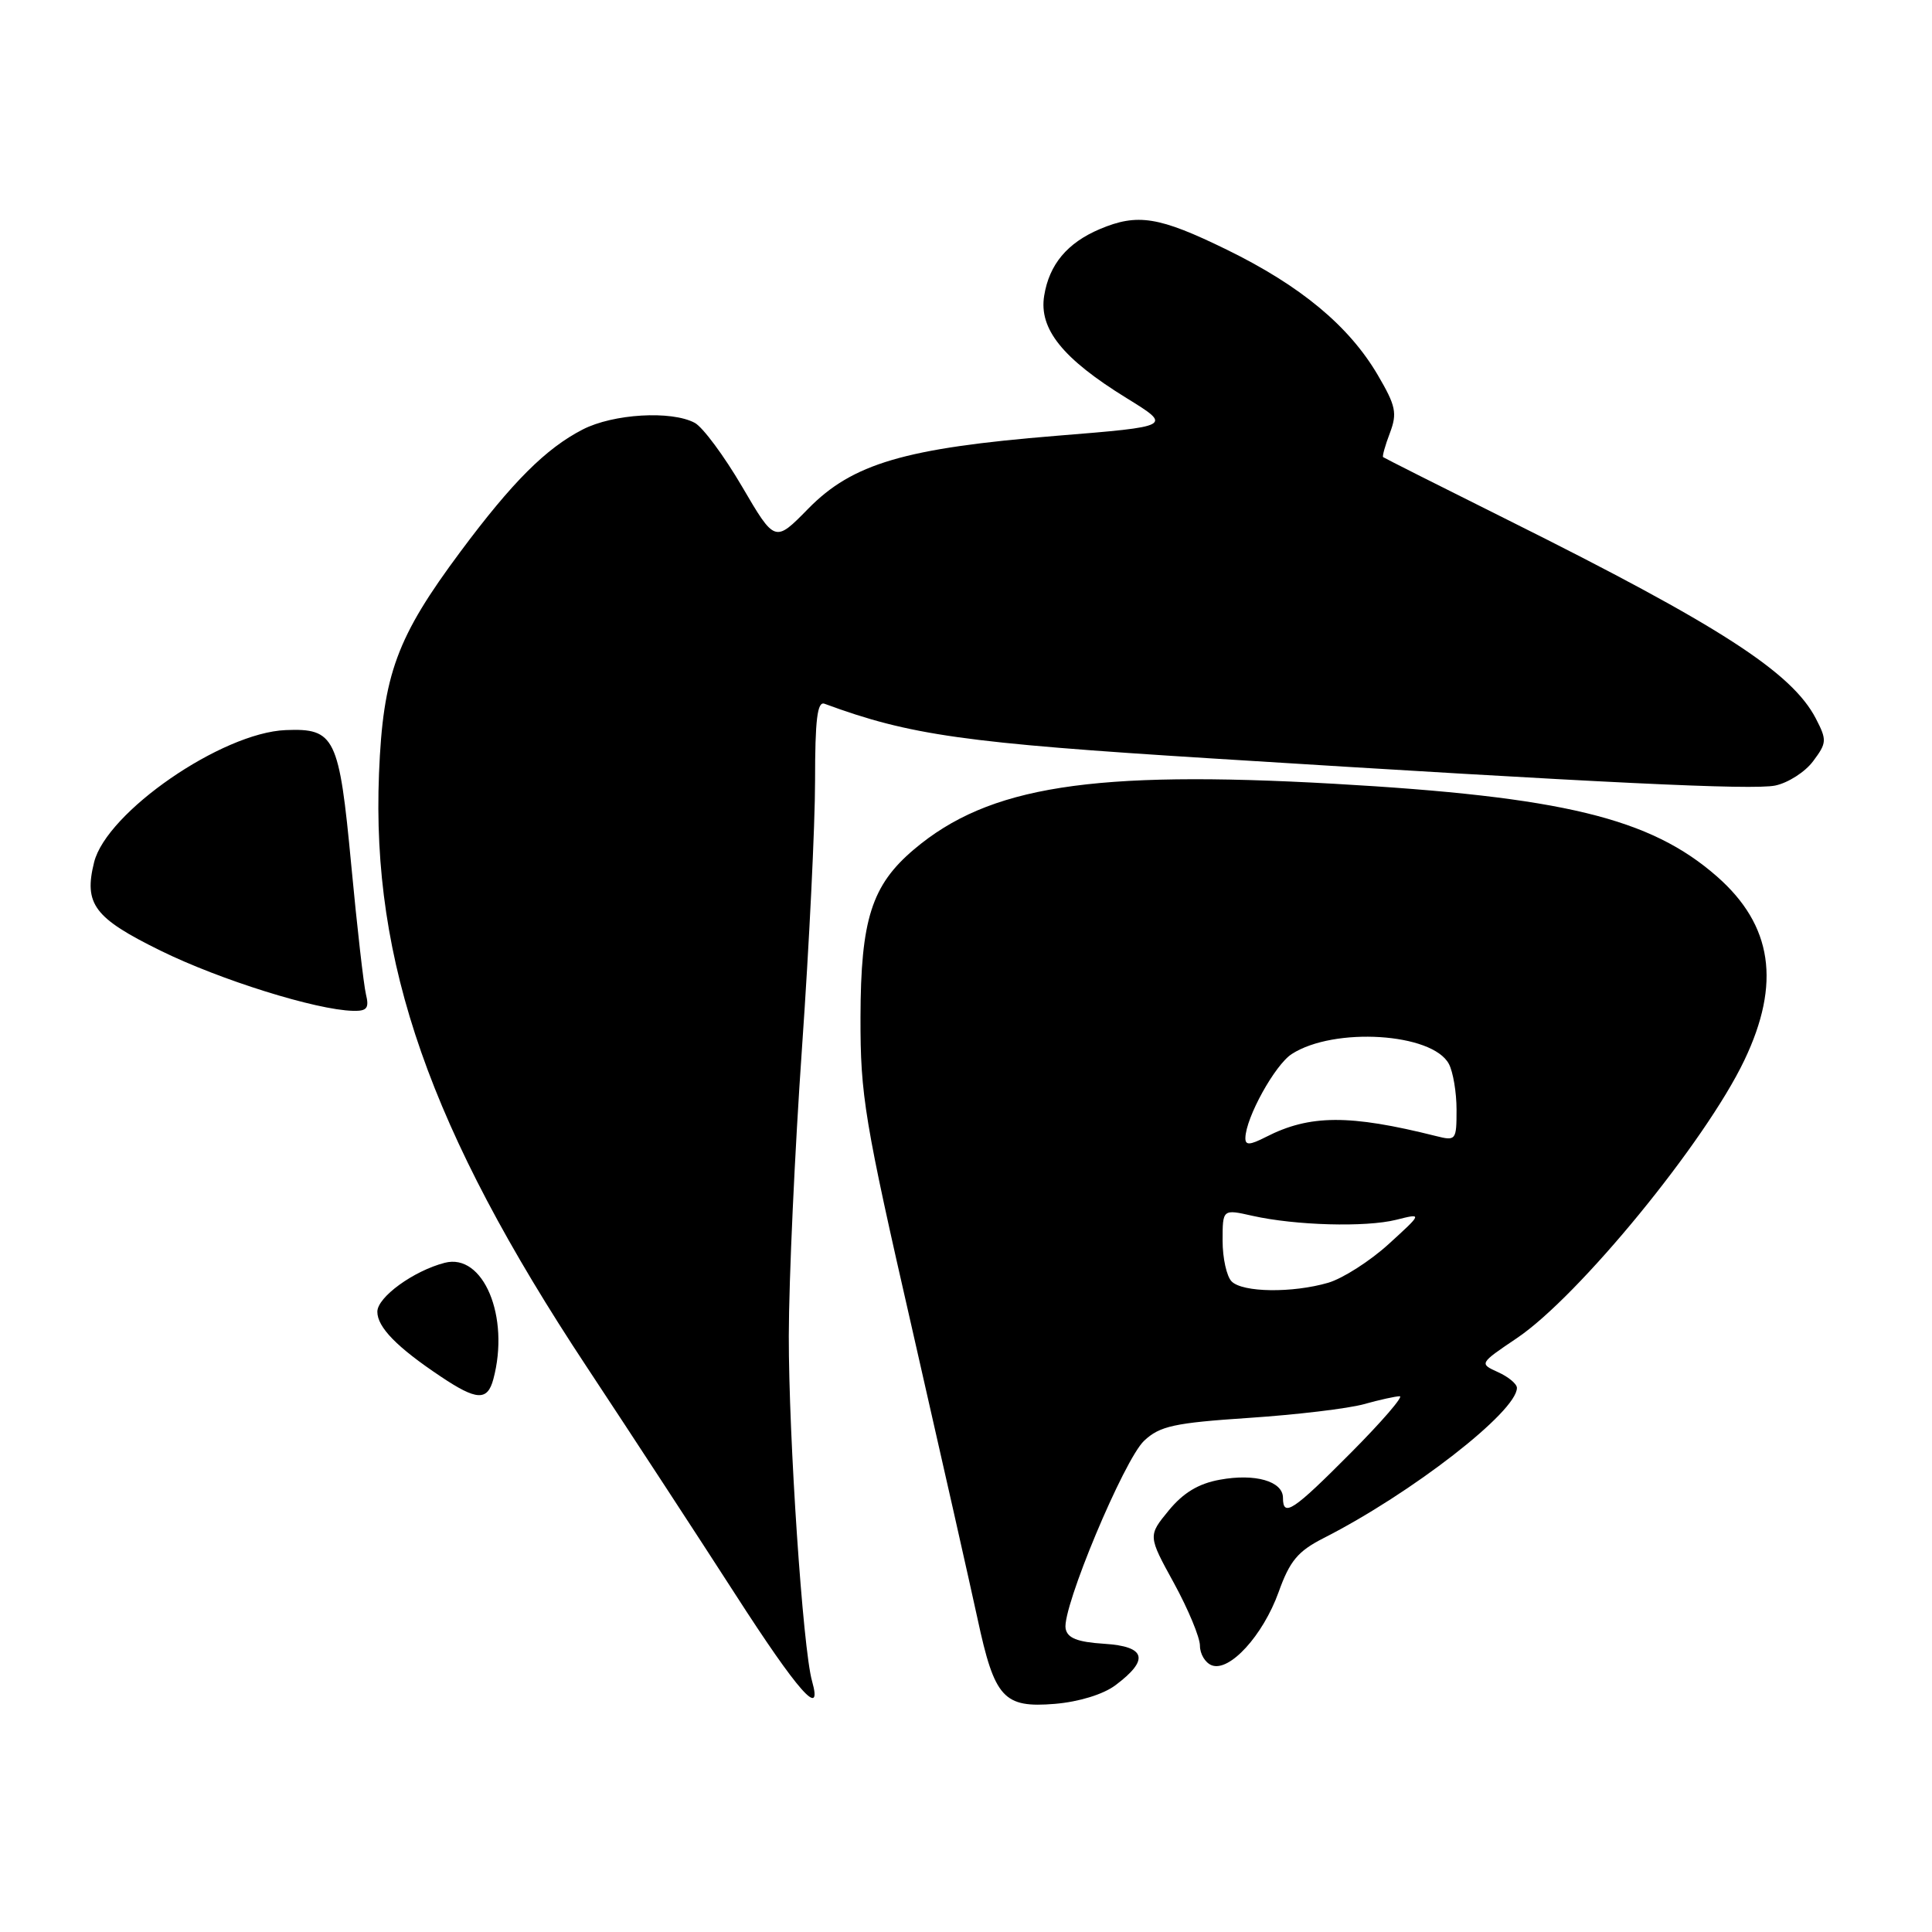 <?xml version="1.0" encoding="UTF-8" standalone="no"?>
<!DOCTYPE svg PUBLIC "-//W3C//DTD SVG 1.1//EN" "http://www.w3.org/Graphics/SVG/1.1/DTD/svg11.dtd" >
<svg xmlns="http://www.w3.org/2000/svg" xmlns:xlink="http://www.w3.org/1999/xlink" version="1.1" viewBox="0 0 256 256">
 <g >
 <path fill="currentColor"
d=" M 147.79 223.31 C 152.33 219.92 151.86 218.16 146.32 217.81 C 142.75 217.58 141.44 217.06 141.20 215.80 C 140.69 213.14 148.94 193.40 151.61 190.90 C 153.68 188.96 155.57 188.54 165.47 187.88 C 171.78 187.46 178.65 186.64 180.72 186.06 C 182.80 185.48 184.94 185.01 185.47 185.01 C 186.01 185.00 183.10 188.38 179.00 192.50 C 171.33 200.22 170.00 201.10 170.00 198.47 C 170.00 196.27 166.31 195.21 161.64 196.07 C 158.81 196.58 156.79 197.80 154.86 200.15 C 152.11 203.50 152.11 203.50 155.56 209.78 C 157.45 213.24 159.00 216.97 159.00 218.07 C 159.00 219.16 159.70 220.33 160.56 220.66 C 162.92 221.57 167.35 216.71 169.42 210.97 C 170.90 206.83 171.97 205.55 175.36 203.82 C 187.03 197.89 201.00 187.04 201.00 183.90 C 201.00 183.38 199.88 182.44 198.50 181.82 C 196.00 180.68 196.00 180.68 200.98 177.32 C 209.19 171.80 225.99 151.28 231.13 140.50 C 236.01 130.30 234.86 122.60 227.52 116.15 C 218.68 108.39 207.06 105.57 176.72 103.85 C 144.67 102.04 131.01 104.17 121.11 112.55 C 115.50 117.29 114.05 121.85 114.02 134.79 C 114.00 145.20 114.53 148.40 120.91 176.29 C 124.70 192.90 128.58 210.10 129.53 214.50 C 131.79 225.03 132.98 226.33 139.79 225.77 C 142.96 225.50 146.17 224.52 147.79 223.31 Z  M 107.60 222.75 C 106.38 218.47 104.50 190.45 104.52 177.00 C 104.53 169.57 105.32 152.39 106.27 138.82 C 107.22 125.24 108.00 109.33 108.00 103.46 C 108.00 95.34 108.30 92.90 109.25 93.25 C 120.58 97.43 127.79 98.45 160.62 100.50 C 212.55 103.76 232.22 104.70 235.22 104.09 C 236.92 103.74 239.19 102.29 240.25 100.86 C 242.06 98.44 242.09 98.07 240.61 95.21 C 237.44 89.09 227.85 82.89 200.00 69.00 C 190.93 64.48 183.40 60.68 183.27 60.57 C 183.14 60.46 183.54 59.02 184.17 57.37 C 185.16 54.74 184.96 53.78 182.56 49.69 C 178.74 43.18 172.34 37.87 162.55 33.08 C 153.57 28.69 150.74 28.24 145.72 30.36 C 141.41 32.19 139.03 35.04 138.36 39.18 C 137.64 43.59 140.80 47.52 149.26 52.74 C 155.36 56.50 155.36 56.50 139.93 57.75 C 119.90 59.38 112.95 61.43 107.09 67.41 C 102.68 71.91 102.68 71.91 98.33 64.48 C 95.94 60.40 93.12 56.60 92.06 56.03 C 88.96 54.37 81.25 54.83 77.21 56.91 C 72.32 59.43 67.90 63.85 61.04 73.06 C 52.55 84.46 50.75 89.36 50.22 102.50 C 49.21 127.53 56.98 149.72 77.74 181.11 C 83.70 190.13 92.56 203.69 97.43 211.25 C 105.76 224.19 109.06 227.92 107.60 222.75 Z  M 65.37 182.75 C 67.59 174.47 64.04 165.99 58.92 167.33 C 54.79 168.40 50.00 171.88 50.00 173.81 C 50.00 175.86 52.58 178.51 58.39 182.39 C 63.16 185.59 64.59 185.66 65.37 182.75 Z  M 48.49 131.75 C 48.19 130.51 47.31 122.80 46.54 114.60 C 44.94 97.64 44.38 96.48 37.86 96.74 C 29.39 97.08 14.13 107.61 12.47 114.25 C 11.09 119.80 12.47 121.64 21.26 125.96 C 29.11 129.83 41.90 133.83 46.77 133.94 C 48.63 133.99 48.94 133.59 48.49 131.75 Z  M 163.20 169.80 C 162.54 169.14 162.00 166.71 162.00 164.41 C 162.00 160.21 162.00 160.21 165.95 161.10 C 171.65 162.38 180.95 162.64 185.00 161.63 C 188.50 160.75 188.50 160.75 184.00 164.85 C 181.53 167.10 177.93 169.40 176.00 169.97 C 171.26 171.35 164.67 171.27 163.20 169.80 Z  M 165.02 150.78 C 165.07 148.09 168.94 141.09 171.17 139.66 C 176.77 136.05 189.79 136.87 191.98 140.97 C 192.54 142.01 193.00 144.75 193.00 147.04 C 193.00 151.09 192.92 151.20 190.27 150.53 C 178.82 147.66 173.55 147.68 167.75 150.65 C 165.59 151.75 165.00 151.78 165.02 150.78 Z "/>
</g>
</svg>